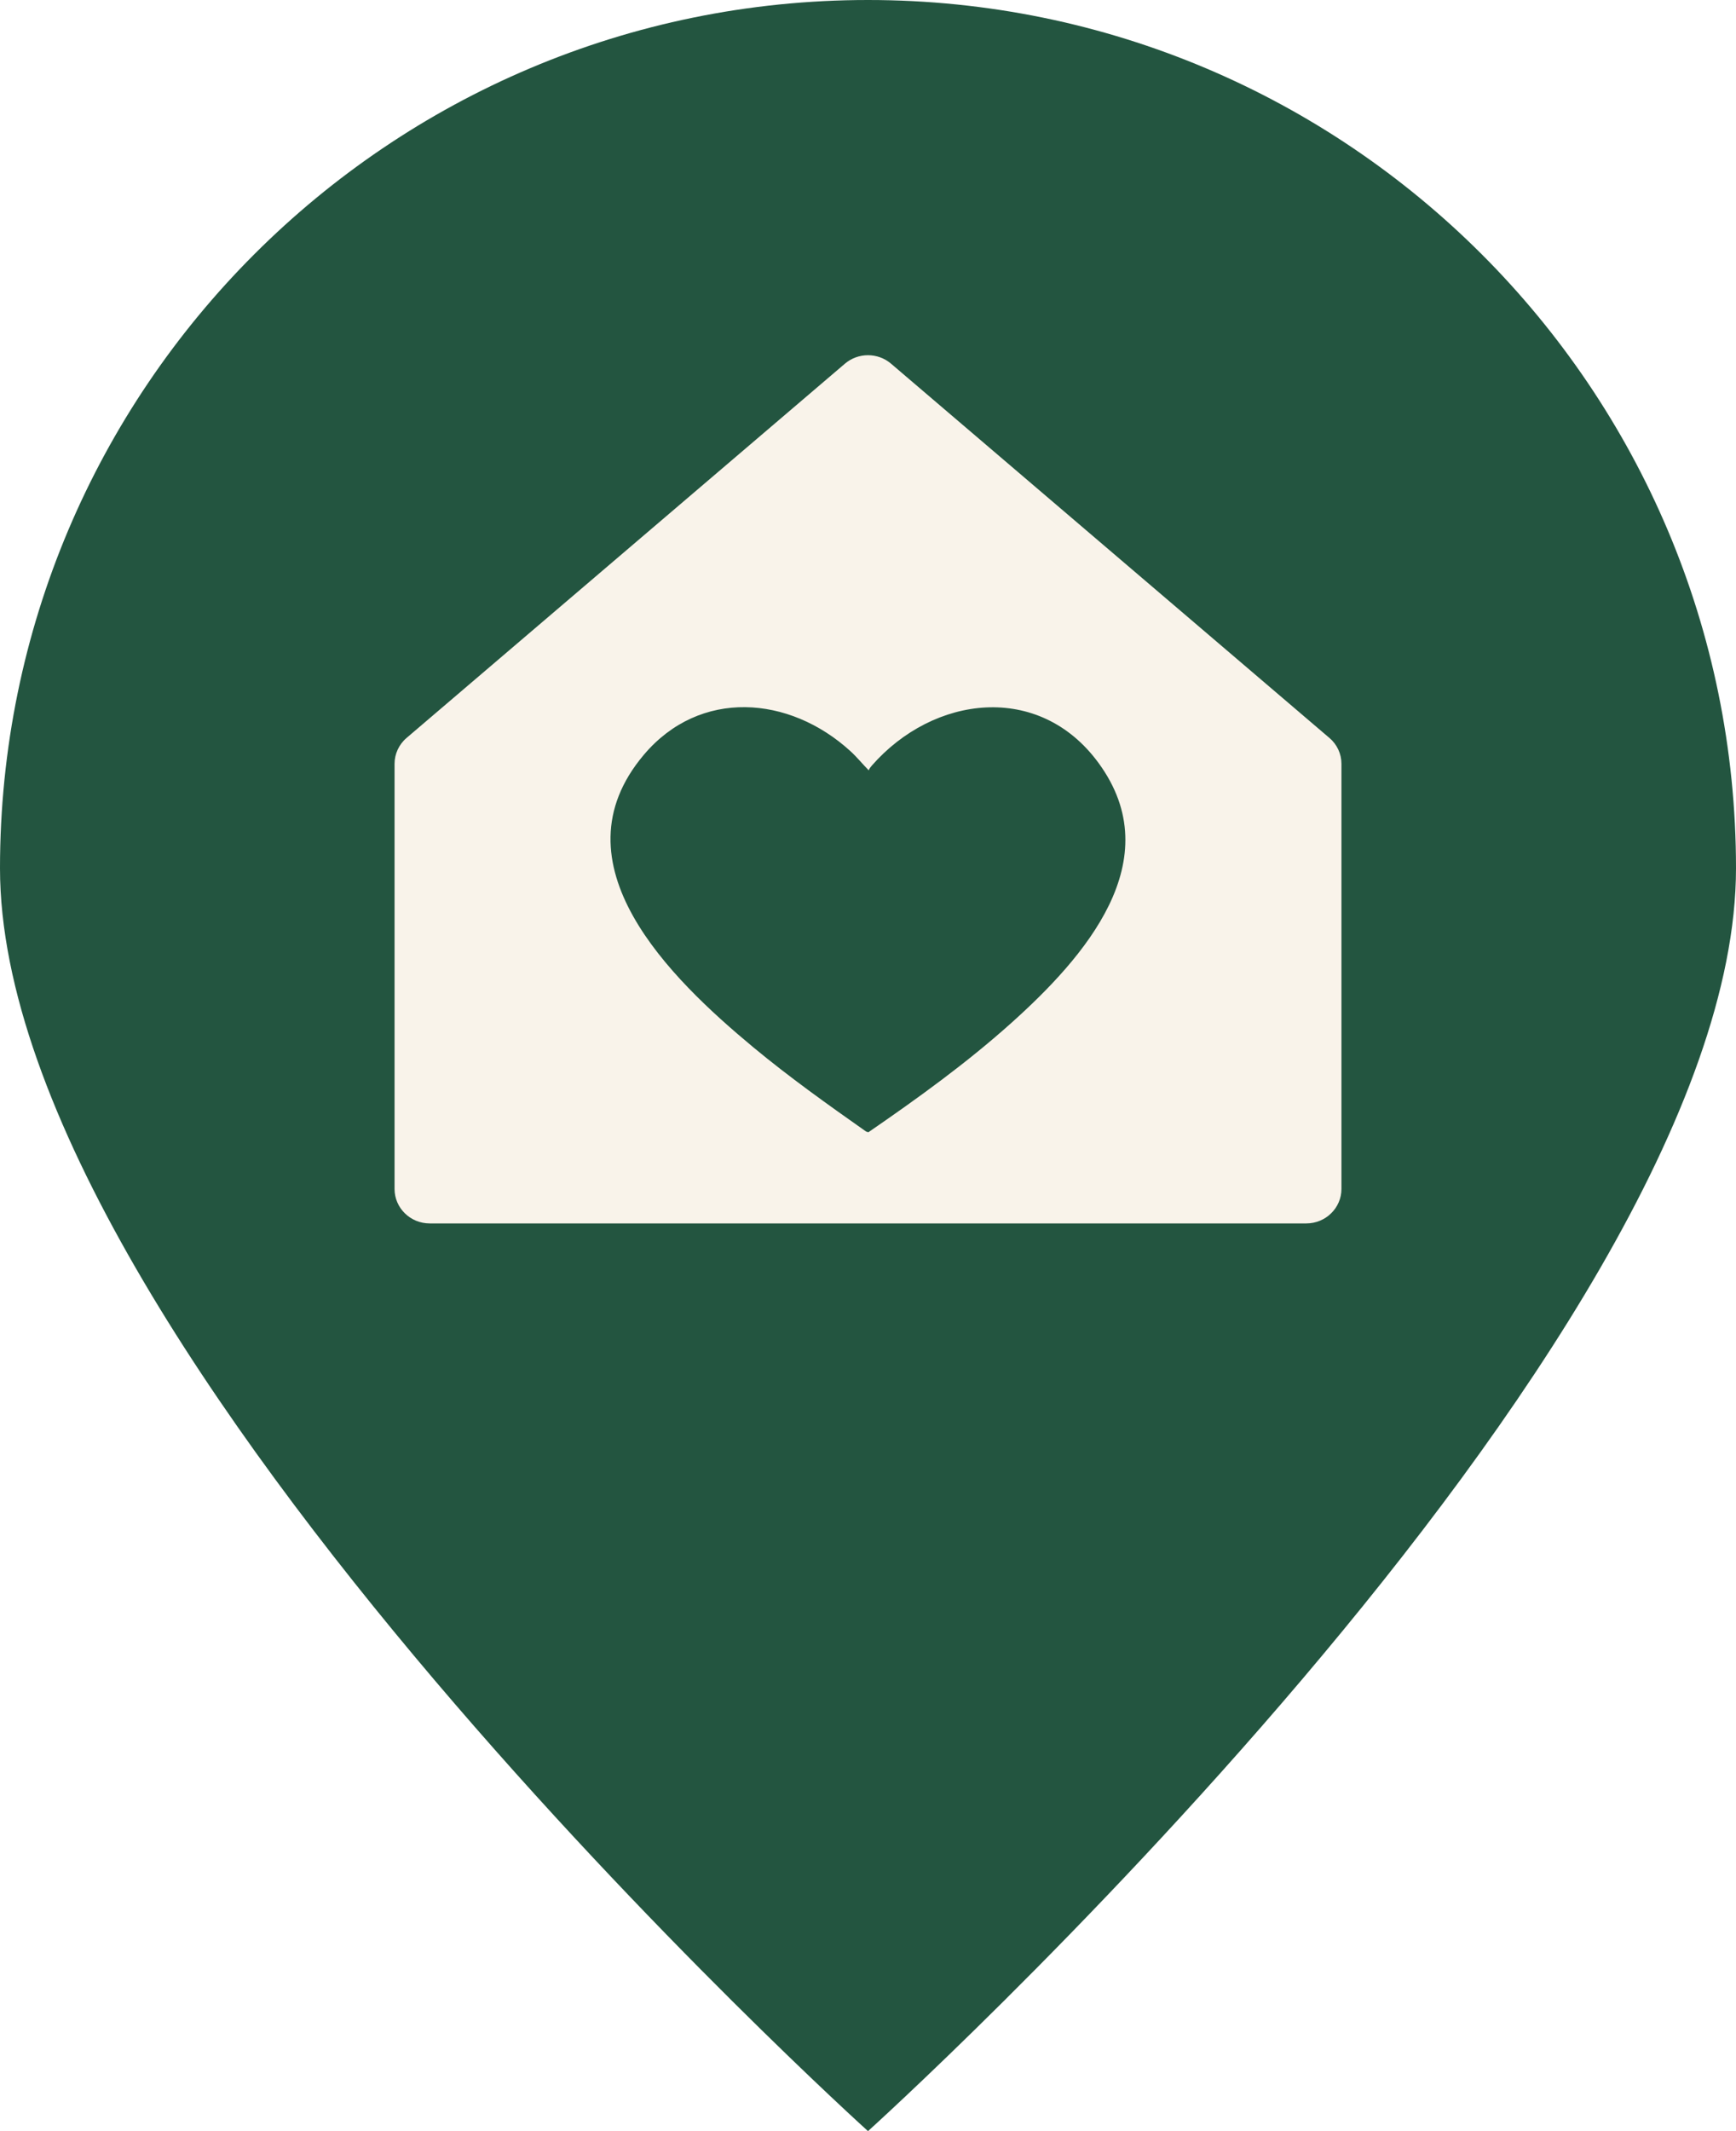 <?xml version="1.0" encoding="UTF-8"?>
<svg width="44" height="54" fill="none" version="1.1" viewBox="0 0 44 54" xmlns="http://www.w3.org/2000/svg">
 <g transform="translate(-2,-1)" filter="url(#filter0_d_10815_70149)">
  <path d="m46 23c0 12.15-22 32-22 32s-22-19.85-22-32 9.85-22 22-22 22 9.85 22 22z" fill="#235540"/>
  <path d="m35.693 19.697-11.109-9.482c-.335-.286-.834-.286-1.169 0l-11.109 9.482c-.195.166-.306.407-.306.658v10.771c0 .482.399.874.891.874h22.218c.491 0 .891-.392.891-.874v-10.771c0-.253-.112-.493-.306-.658zm-8.056 7.219c-1.13 1.014-2.374 1.912-3.628 2.774l-.057-.018c-.975-.686-1.948-1.379-2.865-2.14-2.09-1.737-5.098-4.647-2.769-7.406 1.421-1.683 3.689-1.505 5.236-.093.167.152.307.327.465.487.011-.042.049-.087.077-.12 1.562-1.784 4.239-2.123 5.744-.072 1.817 2.476-.362 4.936-2.204 6.589z" fill="#f9f3ea"/>
 </g>
</svg>
